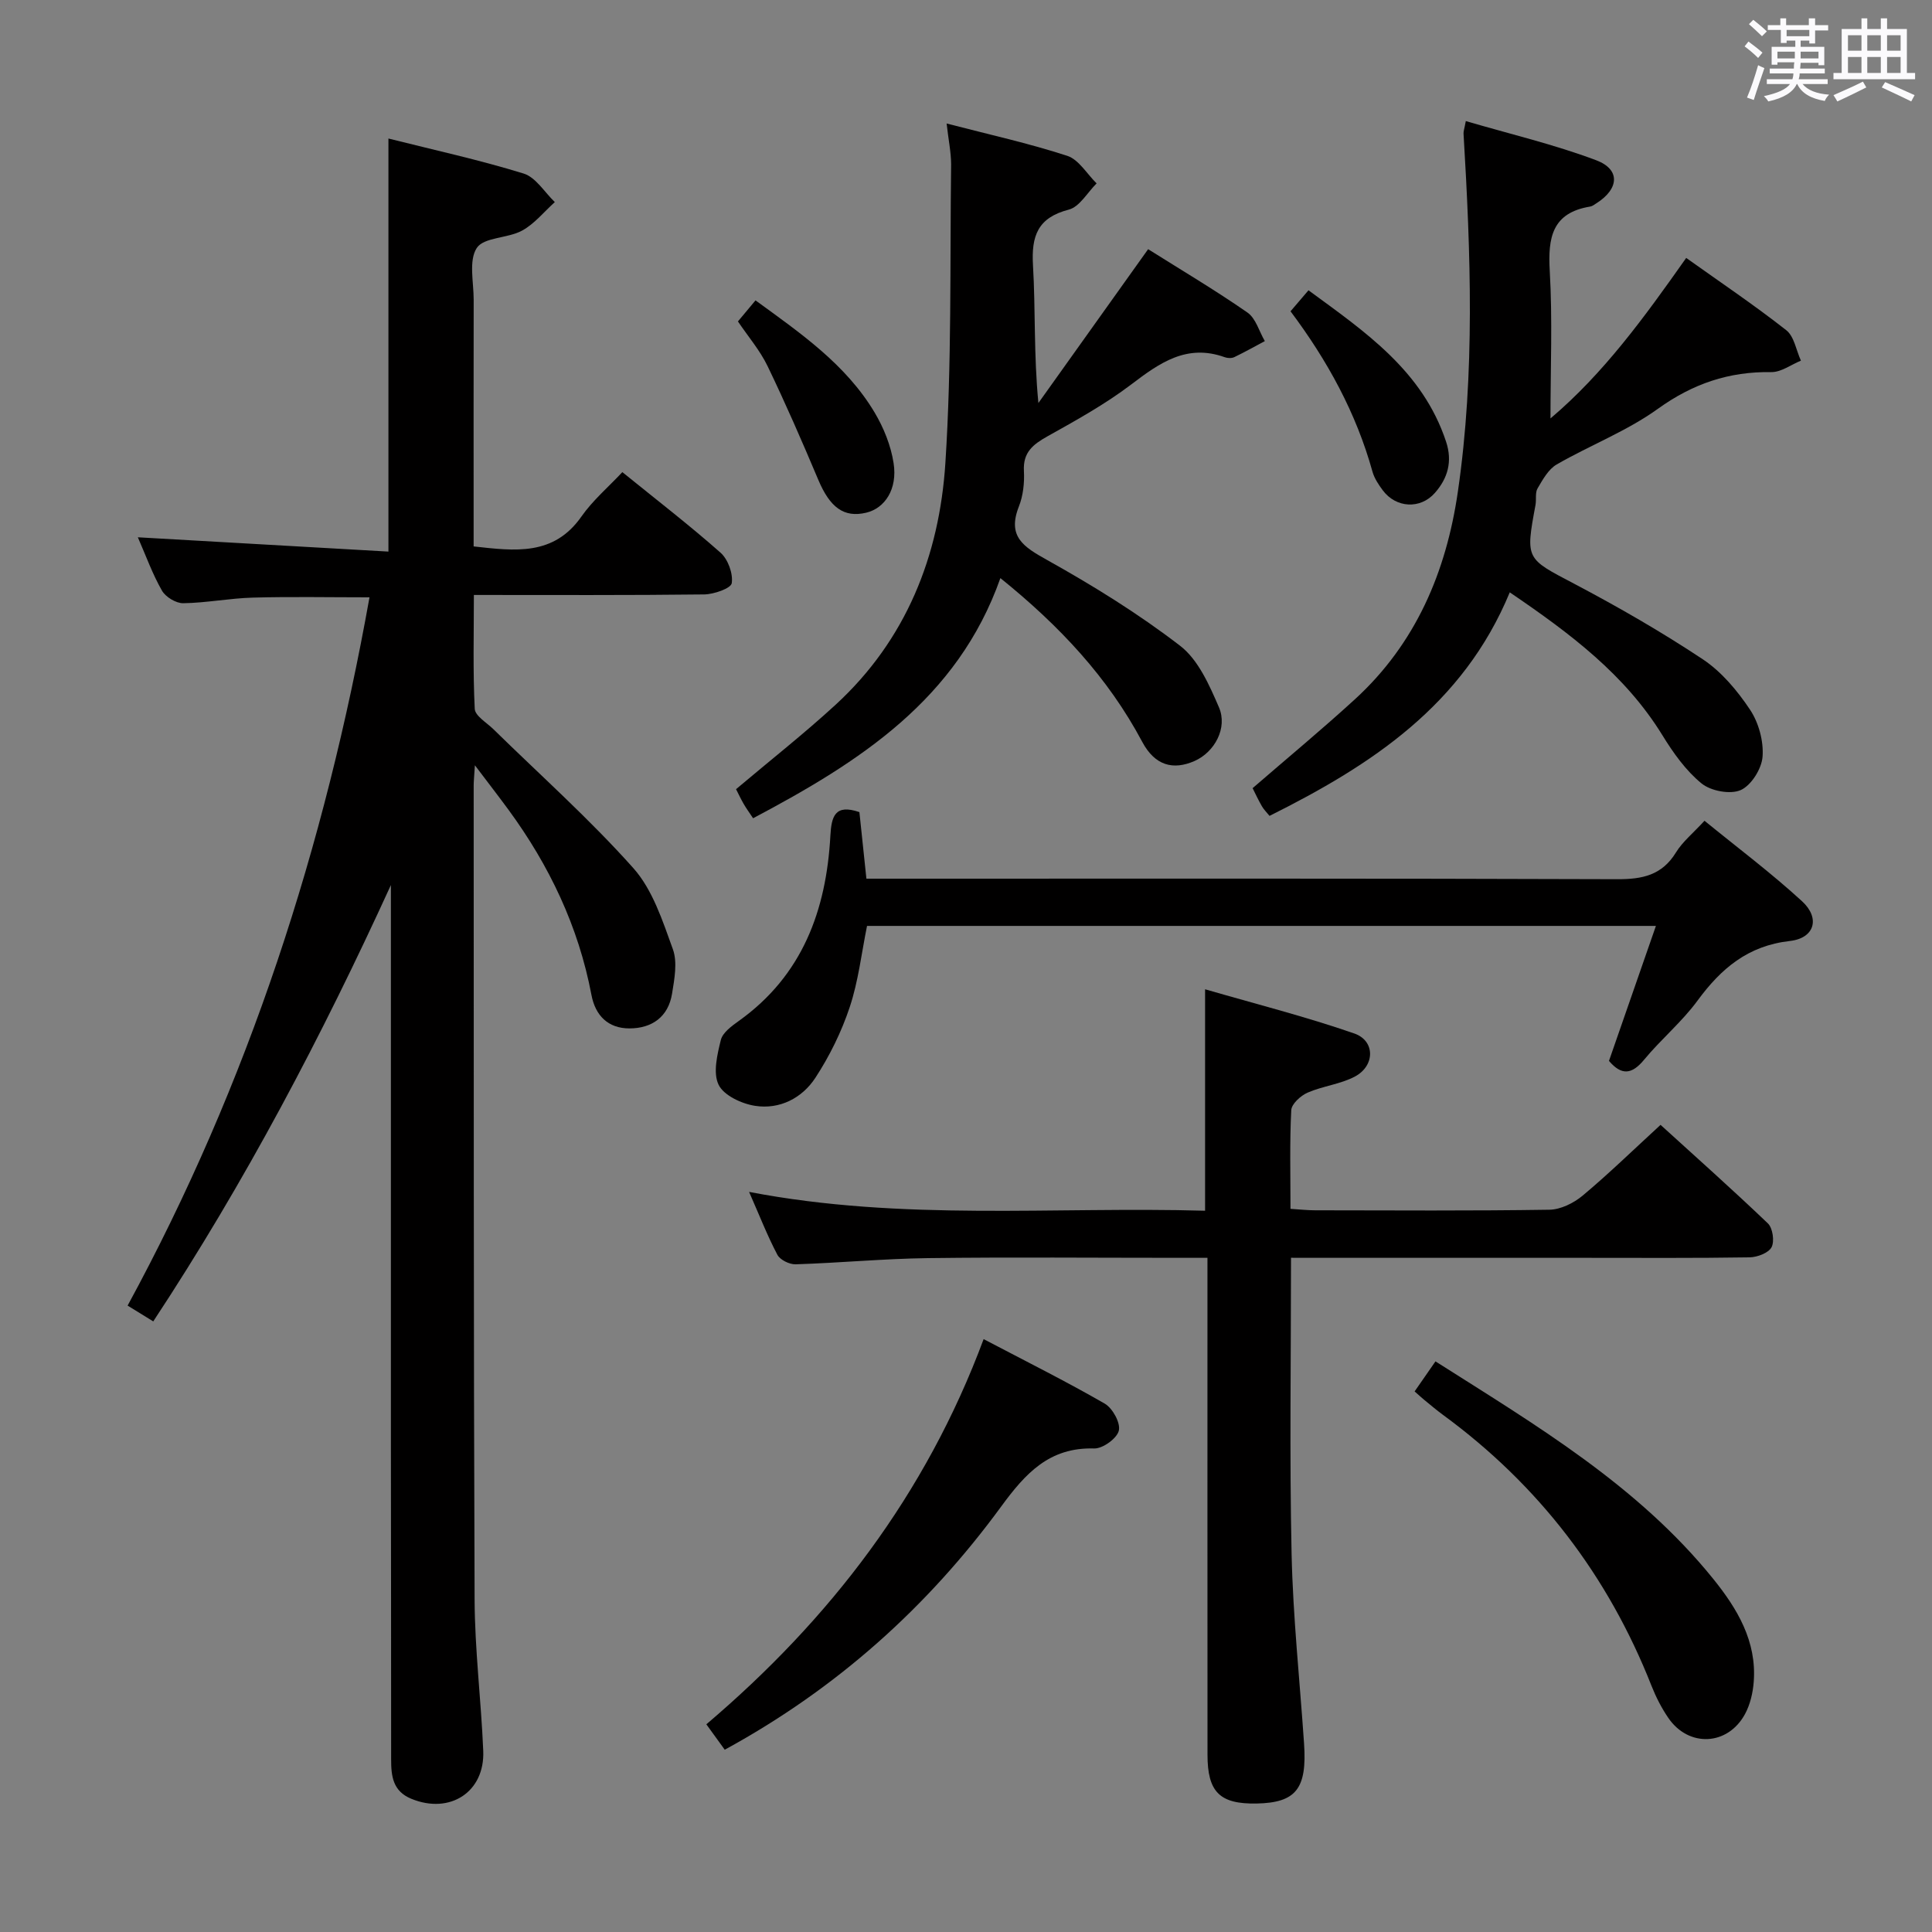 <svg enable-background="new 0 0 400 400" viewBox="0 0 400 400" xmlns="http://www.w3.org/2000/svg"><rect x="0" y="0" width="400" height="400" fill="#808080" stroke="none"/><path d="m361.2 9.6.8-1c.9.7 1.9 1.4 2.9 2.3l-.9 1.1c-1-1-2-1.8-2.8-2.4zm.5 10.6c.9-2.1 1.6-4.3 2.3-6.7.4.2.8.4 1.3.6-.7 2.1-1.5 4.3-2.2 6.6zm.4-15.2.9-.9c1 .8 2 1.6 2.8 2.4l-1 1c-.9-.9-1.8-1.7-2.7-2.5zm12.5-1.2h1.2v1.4h2.7v1.1h-2.7v2.7h-1.2v-.6h-1.8v1.3h4.9v3.8h-1.2v-.5h-3.7c0 .4-.1.9-.1 1.2h5.1v1h-5.2c0 .5-.1.9-.2 1.2h6v1h-5.2c1.1 1.3 2.9 2 5.5 2.2-.4.4-.7.8-.9 1.3-2.9-.5-4.8-1.6-5.7-3.5h-.1c-.8 1.7-2.7 2.9-5.9 3.6-.2-.4-.6-.8-.9-1.1 2.8-.6 4.6-1.4 5.4-2.5h-4.8v-1h5.3c.1-.3.2-.7.2-1.2h-4.9v-1h5c0-.4 0-.8.1-1.3h-3.5v.5h-1.2v-3.7h4.9v-1.3h-1.8v.5h-1.2v-2.7h-2.7v-1h2.6v-1.4h1.2v1.4h4.7v-1.4zm-6.6 8.3h3.6c0-.4 0-.9 0-1.4h-3.6zm1.9-4.6h4.7v-1.3h-4.7zm6.6 3.2h-3.7v1.4h3.7z" fill="#fbfafc"/><path d="m385.3 3.8h1.3v2.2h2.8v-2.2h1.3v2.2h4.1v9.1h1.7v1.3h-16.9v-1.3h1.7v-9.1h4.1v-2.2zm.4 13.1.7 1.2c-1.8.9-3.8 1.9-6 2.9-.2-.4-.5-.8-.8-1.3 2.3-1 4.3-1.9 6.1-2.8zm-3.1-6.4h2.8v-3.2h-2.8zm0 4.6h2.8v-3.3h-2.8zm4-4.6h2.8v-3.2h-2.8zm0 4.6h2.8v-3.3h-2.8zm3.7 1.9c2.1.9 4.1 1.8 6.1 2.7l-.7 1.3c-2.2-1.1-4.2-2-6.1-2.9zm3.2-9.7h-2.8v3.2h2.8v-3.1zm-2.8 7.8h2.8v-3.3h-2.8z" fill="#fbfafc"/><g fill="#010000"><path d="m80.93 183.24c-14.29 31.26-30.14 61.43-49.2 90.34-1.84-1.13-3.33-2.05-5.31-3.27 25.04-46.04 40.86-95.07 50.08-146.64-8.34 0-16.26-.16-24.17.06-4.8.13-9.59 1.09-14.39 1.16-1.5.02-3.65-1.28-4.41-2.61-1.95-3.4-3.29-7.15-4.99-11.04 17.68 1.01 34.8 1.98 51.88 2.96 0-29.2 0-57.1 0-85.52 9.43 2.37 18.83 4.42 27.99 7.25 2.52.78 4.33 3.87 6.46 5.91-2.24 2.01-4.21 4.51-6.79 5.91-2.97 1.62-7.9 1.34-9.37 3.59-1.7 2.6-.64 7.06-.64 10.71-.03 15.17-.01 30.33-.01 45.5v5.58c8.58.95 16.57 2.02 22.32-6.19 2.35-3.36 5.59-6.11 8.47-9.19 7.26 5.88 13.98 11.06 20.32 16.67 1.55 1.37 2.63 4.32 2.33 6.32-.16 1.07-3.68 2.3-5.7 2.33-15.64.19-31.29.11-47.69.11 0 8.07-.21 15.83.18 23.57.07 1.47 2.47 2.86 3.86 4.22 9.72 9.53 19.94 18.63 28.98 28.77 4 4.49 6.06 10.93 8.18 16.78.98 2.71.32 6.19-.17 9.22-.78 4.8-4.17 7.18-8.83 7.18-4.4 0-7.05-2.64-7.86-6.94-2.68-14.15-8.72-26.8-17.19-38.35-2.01-2.74-4.1-5.43-6.94-9.19-.14 2.34-.25 3.27-.25 4.19.03 56.16-.03 112.33.19 168.49.04 10.46 1.35 20.9 1.79 31.36.36 8.55-6.91 13.22-14.89 9.94-3.85-1.58-4.18-4.7-4.18-8.2.01-22-.04-44-.05-65.99-.01-37.33 0-74.66 0-111.99 0-1.01 0-2.01 0-3z"/><path d="m267.29 260.41c0 20.99-.32 41.15.12 61.29.29 13.1 1.69 26.18 2.58 39.28.64 9.35-1.66 12.26-9.82 12.42-7.62.14-10.17-2.35-10.17-10.11-.02-32.33-.01-64.65-.01-96.98 0-1.78 0-3.57 0-5.89-2.31 0-4.11 0-5.9 0-17.33 0-34.66-.16-51.99.06-9.13.12-18.25.99-27.37 1.28-1.28.04-3.22-.91-3.78-1.97-2.08-3.94-3.7-8.12-5.86-13.02 31.84 6.12 63.22 3 94.41 3.9 0-15.27 0-29.85 0-45.85 10.48 3.04 20.84 5.66 30.89 9.15 4.35 1.51 4.31 6.67.16 8.9-3.01 1.61-6.67 1.97-9.83 3.35-1.44.63-3.32 2.34-3.38 3.64-.34 6.63-.16 13.29-.16 20.42 1.91.12 3.52.3 5.13.3 16.16.02 32.33.13 48.49-.12 2.32-.04 5.01-1.37 6.86-2.91 5.36-4.48 10.38-9.37 16.14-14.66 6.92 6.3 14.71 13.22 22.23 20.41 1 .96 1.39 3.71.75 4.93-.64 1.19-2.95 2.06-4.54 2.09-11.33.18-22.66.1-33.99.1-18.33 0-36.66 0-54.99 0-1.8-.01-3.6-.01-5.97-.01z"/><path d="m312.58 122.64c-9.67 23.38-28.69 35.78-49.74 46.28-.61-.76-1.2-1.33-1.59-2.02-.74-1.28-1.36-2.63-1.91-3.72 7.21-6.24 14.36-12.16 21.19-18.41 12.6-11.53 18.89-26.38 21.3-42.93 3.59-24.65 2.66-49.42 1.18-74.18-.03-.46.16-.94.47-2.59 9.15 2.68 18.29 4.83 27 8.11 5.05 1.9 4.74 5.93.05 8.9-.42.27-.85.62-1.32.69-7.87 1.29-8.75 6.43-8.35 13.32.58 10.03.15 20.13.15 30.54 11.03-9.33 19.45-20.96 28.1-33.23 7.1 5.06 14.1 9.77 20.71 14.96 1.65 1.29 2.06 4.16 3.04 6.31-2.04.83-4.1 2.4-6.13 2.37-8.78-.14-16.28 2.41-23.51 7.62-6.41 4.61-14.02 7.52-20.92 11.5-1.72.99-2.89 3.13-3.96 4.95-.54.91-.22 2.29-.43 3.43-2.11 11.35-1.97 11.06 8.01 16.32 9.09 4.79 18.04 9.94 26.6 15.62 3.9 2.59 7.18 6.51 9.81 10.46 1.79 2.69 2.83 6.51 2.59 9.71-.18 2.51-2.34 5.96-4.53 6.93-2.17.95-6.19.19-8.12-1.39-3.25-2.66-5.85-6.33-8.09-9.97-7.72-12.54-19.06-21.06-31.6-29.58z"/><path d="m195.99 25.57c8.76 2.28 16.99 4.09 24.97 6.69 2.39.78 4.07 3.74 6.08 5.71-1.9 1.88-3.52 4.85-5.76 5.43-6.44 1.67-7.77 5.44-7.41 11.54.54 9.19.14 18.43 1.12 28.5 7.52-10.55 15.05-21.1 22.72-31.85 6.88 4.33 13.88 8.48 20.55 13.11 1.74 1.2 2.43 3.91 3.61 5.92-2.1 1.12-4.18 2.29-6.32 3.32-.54.26-1.38.23-1.97.02-7.86-2.83-13.47 1.15-19.36 5.63-5.4 4.1-11.42 7.43-17.36 10.75-3 1.68-5.08 3.32-4.87 7.16.13 2.44-.15 5.11-1.04 7.36-2.46 6.24.96 8.36 5.86 11.09 9.53 5.32 18.9 11.12 27.53 17.76 3.75 2.89 6.05 8.14 8.03 12.73 1.85 4.31-.93 9.29-5.04 11.11-4.44 1.96-8.22.97-10.85-3.97-7.1-13.33-17.11-24.01-29.36-33.89-8.88 25.15-29.2 38.07-51.2 49.72-.77-1.16-1.43-2.06-1.98-3.02-.57-.99-1.05-2.03-1.55-3 6.96-5.88 14.01-11.42 20.59-17.46 14.62-13.42 21.51-30.84 22.75-50.06 1.33-20.57.93-41.25 1.19-61.89-.02-2.54-.57-5.12-.93-8.41z"/><path d="m333.12 219.65c3.23-9.29 6.36-18.3 9.72-27.95-55.13 0-109.04 0-163.33 0-1.14 5.59-1.78 11.39-3.58 16.8-1.7 5.12-4.16 10.12-7.11 14.64-2.75 4.21-7.39 6.61-12.5 5.81-2.77-.43-6.47-2.15-7.54-4.36-1.2-2.47-.28-6.25.46-9.27.38-1.53 2.23-2.88 3.7-3.93 13.19-9.41 18.13-22.9 18.98-38.35.22-4 .93-6.64 6.01-4.9.46 4.38.92 8.8 1.45 13.78h5.95c49.82 0 99.65-.07 149.47.11 5.23.02 9.29-.81 12.19-5.54 1.37-2.23 3.53-3.97 5.91-6.56 6.76 5.52 13.77 10.77 20.19 16.66 3.81 3.49 2.62 7.65-2.51 8.23-8.71.98-14.26 5.71-19.15 12.38-3.23 4.4-7.55 7.98-11.04 12.21-2.52 3.05-4.65 3.31-7.27.24z"/><path d="m150.05 362.26c-1.34-1.85-2.4-3.3-3.81-5.26 25.59-21.74 45.44-47.56 57.41-79.75 8.8 4.62 17.08 8.75 25.08 13.36 1.62.94 3.3 3.99 2.91 5.59-.38 1.61-3.33 3.74-5.1 3.69-9.31-.28-14.25 5.18-19.28 12.05-15.21 20.78-34.04 37.68-57.21 50.32z"/><path d="m292.88 288.08c1.5-2.16 2.8-4.03 4.32-6.22 20.82 13.22 41.89 25.68 57.53 45.06 4.96 6.15 9.01 12.9 8.36 21.29-.17 2.26-.73 4.67-1.79 6.64-3.56 6.6-11.67 6.99-15.89.83-1.39-2.03-2.55-4.29-3.46-6.59-9.01-22.88-23.36-41.62-43.2-56.16-1.34-.98-2.61-2.07-3.9-3.12-.51-.42-.99-.87-1.97-1.73z"/><path d="m267.19 64.45c1.15-1.34 2.21-2.59 3.72-4.35 11.71 8.6 23.63 16.65 28.49 31.36 1.35 4.08.35 7.57-2.33 10.6-3.01 3.42-8.04 3.12-10.77-.53-.88-1.18-1.76-2.5-2.15-3.9-3.38-12.15-9.32-22.99-16.96-33.18z"/><path d="m152.78 66.55c1.23-1.47 2.38-2.85 3.64-4.36 9.32 6.79 18.69 13.23 24.64 23.18 1.9 3.18 3.39 6.88 3.95 10.52.84 5.37-1.8 9.34-5.68 10.26-4.61 1.09-7.5-1.08-9.92-6.83-3.34-7.92-6.77-15.8-10.5-23.54-1.57-3.24-3.99-6.07-6.13-9.23z"/></g></svg>